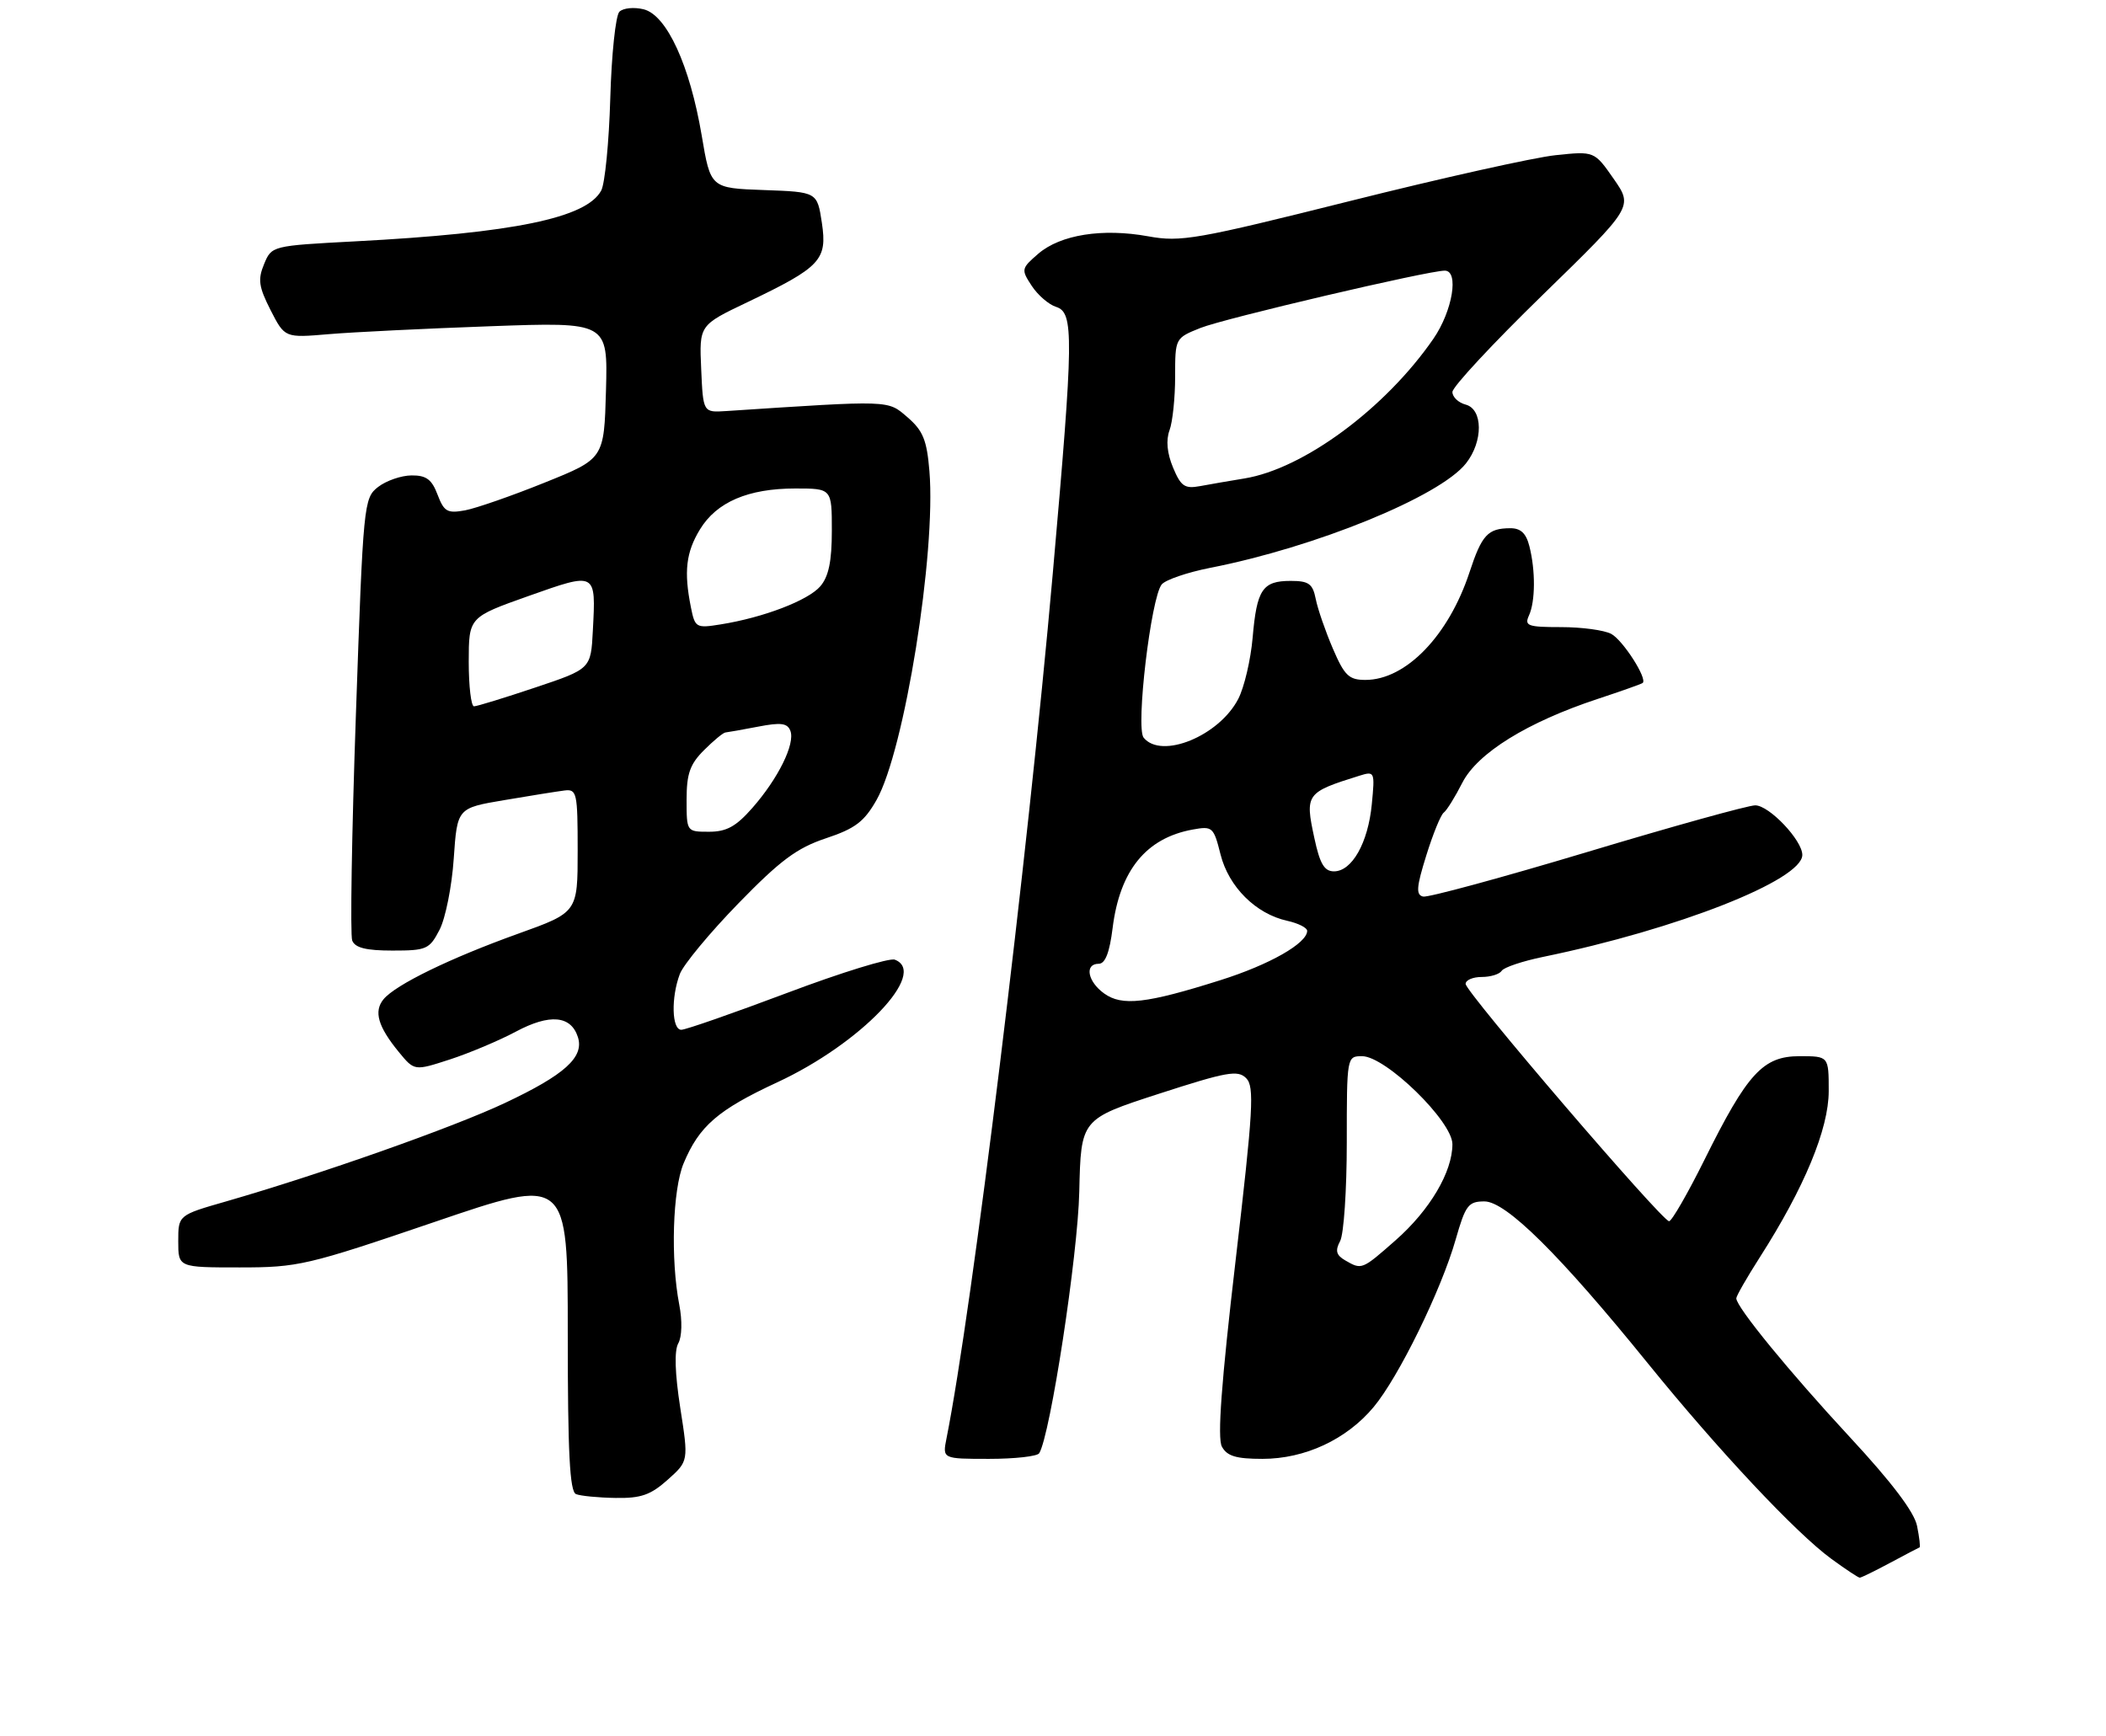 <?xml version="1.0" encoding="UTF-8" standalone="no"?>
<!DOCTYPE svg PUBLIC "-//W3C//DTD SVG 1.1//EN" "http://www.w3.org/Graphics/SVG/1.1/DTD/svg11.dtd" >
<svg xmlns="http://www.w3.org/2000/svg" xmlns:xlink="http://www.w3.org/1999/xlink" version="1.1" viewBox="0 0 319 263">
 <g >
 <path fill="currentColor"
d=" M 286.30 236.75 C 288.61 235.51 290.62 234.46 290.76 234.41 C 290.90 234.36 290.73 232.90 290.38 231.16 C 289.96 229.06 286.58 224.59 280.24 217.75 C 271.06 207.85 263.00 198.00 263.00 196.68 C 263.00 196.33 264.60 193.53 266.56 190.47 C 273.31 179.92 277.00 171.02 277.00 165.28 C 277.00 160.00 277.00 160.00 272.59 160.00 C 267.05 160.00 264.69 162.56 258.17 175.71 C 255.63 180.82 253.22 185.00 252.82 185.00 C 251.75 185.00 222.00 150.29 222.00 149.05 C 222.00 148.47 223.10 148.00 224.44 148.00 C 225.78 148.00 227.14 147.58 227.46 147.07 C 227.78 146.55 230.61 145.60 233.77 144.95 C 254.07 140.77 273.00 133.32 273.00 129.51 C 273.00 127.29 267.98 122.00 265.87 122.00 C 264.80 122.00 253.35 125.18 240.42 129.07 C 227.50 132.95 216.31 135.99 215.56 135.82 C 214.46 135.56 214.54 134.40 216.04 129.60 C 217.05 126.35 218.24 123.42 218.69 123.10 C 219.14 122.77 220.40 120.74 221.50 118.58 C 223.80 114.07 231.35 109.40 242.00 105.88 C 245.57 104.70 248.65 103.61 248.82 103.46 C 249.58 102.83 245.82 96.97 244.06 96.03 C 243.00 95.46 239.58 95.00 236.46 95.00 C 231.42 95.00 230.88 94.81 231.59 93.25 C 232.57 91.12 232.60 86.45 231.66 82.75 C 231.16 80.77 230.34 80.00 228.73 80.02 C 225.36 80.04 224.45 81.03 222.59 86.69 C 219.42 96.31 212.95 103.00 206.82 103.00 C 204.32 103.00 203.65 102.35 201.89 98.25 C 200.77 95.64 199.60 92.26 199.30 90.75 C 198.84 88.43 198.25 88.00 195.50 88.00 C 191.23 88.00 190.37 89.29 189.74 96.59 C 189.45 99.94 188.47 104.12 187.56 105.88 C 184.66 111.49 175.93 115.07 173.23 111.75 C 172.00 110.24 174.34 90.50 175.97 88.53 C 176.56 87.83 179.84 86.71 183.27 86.03 C 199.28 82.90 218.11 75.21 222.06 70.19 C 224.68 66.87 224.64 61.98 222.00 61.29 C 220.90 61.00 220.00 60.14 220.00 59.38 C 220.00 58.61 226.16 51.99 233.69 44.66 C 247.37 31.33 247.37 31.33 244.44 27.11 C 241.50 22.89 241.50 22.89 235.62 23.51 C 232.38 23.85 218.38 26.97 204.50 30.45 C 181.23 36.28 178.85 36.70 173.93 35.80 C 166.99 34.54 160.64 35.55 157.28 38.43 C 154.69 40.67 154.65 40.82 156.27 43.29 C 157.19 44.70 158.86 46.14 159.97 46.49 C 162.68 47.35 162.64 50.90 159.47 86.83 C 155.65 130.16 147.26 198.43 143.37 217.89 C 142.75 221.00 142.75 221.00 149.82 221.00 C 153.70 221.00 157.12 220.62 157.41 220.15 C 159.09 217.44 163.27 190.14 163.48 180.52 C 163.73 169.53 163.73 169.53 175.52 165.70 C 185.83 162.36 187.49 162.06 188.76 163.33 C 190.03 164.60 189.83 168.08 187.15 191.03 C 185.00 209.42 184.38 217.84 185.08 219.14 C 185.85 220.58 187.23 221.00 191.22 221.00 C 197.66 221.00 203.96 218.07 208.06 213.16 C 211.85 208.63 218.31 195.44 220.50 187.75 C 221.98 182.57 222.41 182.00 224.85 182.00 C 228.12 182.00 236.26 190.06 249.58 206.50 C 260.26 219.68 272.05 232.25 277.40 236.15 C 279.55 237.72 281.48 239.00 281.70 239.00 C 281.92 239.00 283.99 237.99 286.30 236.75 Z  M 101.13 224.17 C 104.30 221.34 104.30 221.34 103.04 213.27 C 102.23 208.03 102.12 204.61 102.74 203.50 C 103.30 202.51 103.36 200.06 102.89 197.65 C 101.56 190.76 101.88 180.23 103.55 176.23 C 105.90 170.59 108.74 168.13 117.73 163.96 C 130.37 158.10 140.67 147.35 135.54 145.38 C 134.74 145.07 127.41 147.33 119.24 150.41 C 111.08 153.48 103.86 156.00 103.20 156.00 C 101.75 156.00 101.63 151.11 102.98 147.54 C 103.53 146.12 107.50 141.32 111.82 136.88 C 118.19 130.33 120.69 128.47 125.08 127.00 C 129.54 125.52 130.90 124.48 132.77 121.19 C 136.99 113.76 141.81 83.77 140.78 71.36 C 140.39 66.65 139.81 65.24 137.46 63.21 C 134.41 60.59 135.13 60.62 110.00 62.27 C 106.50 62.50 106.50 62.50 106.21 55.88 C 105.91 49.26 105.91 49.26 113.21 45.78 C 124.33 40.46 125.33 39.39 124.49 33.75 C 123.78 29.08 123.78 29.08 115.71 28.79 C 107.63 28.50 107.63 28.50 106.29 20.53 C 104.49 9.90 101.00 2.29 97.50 1.41 C 96.04 1.05 94.39 1.21 93.82 1.78 C 93.25 2.35 92.63 8.25 92.44 14.89 C 92.25 21.53 91.63 27.82 91.07 28.86 C 88.85 33.02 77.81 35.30 53.82 36.56 C 41.16 37.23 41.15 37.24 40.00 40.01 C 39.03 42.34 39.19 43.45 40.99 46.99 C 43.14 51.19 43.14 51.19 49.82 50.62 C 53.49 50.31 64.50 49.77 74.29 49.42 C 92.07 48.78 92.07 48.78 91.79 59.13 C 91.50 69.49 91.50 69.49 82.50 73.11 C 77.55 75.11 72.13 76.99 70.45 77.31 C 67.76 77.80 67.26 77.52 66.28 74.94 C 65.41 72.63 64.57 72.00 62.34 72.02 C 60.78 72.03 58.50 72.82 57.27 73.77 C 55.10 75.46 55.02 76.24 53.91 108.23 C 53.28 126.24 53.03 141.65 53.35 142.48 C 53.78 143.58 55.44 144.00 59.44 144.00 C 64.61 144.00 65.05 143.81 66.58 140.85 C 67.48 139.11 68.45 134.25 68.73 130.05 C 69.26 122.41 69.26 122.41 76.38 121.21 C 80.30 120.54 84.40 119.89 85.50 119.75 C 87.38 119.52 87.50 120.08 87.50 128.86 C 87.50 138.21 87.50 138.21 78.50 141.44 C 68.17 145.15 59.94 149.16 58.10 151.37 C 56.58 153.21 57.25 155.51 60.41 159.37 C 62.77 162.24 62.77 162.24 68.13 160.50 C 71.08 159.54 75.59 157.64 78.14 156.28 C 83.27 153.54 86.49 153.83 87.54 157.12 C 88.50 160.15 85.54 162.82 76.50 167.08 C 68.64 170.79 48.55 177.88 34.25 182.00 C 27.00 184.08 27.00 184.08 27.00 188.04 C 27.00 192.00 27.00 192.00 36.30 192.00 C 45.17 192.00 46.52 191.69 65.80 185.12 C 86.00 178.23 86.00 178.23 86.00 202.03 C 86.00 220.14 86.30 225.95 87.25 226.34 C 87.94 226.62 90.63 226.88 93.23 226.92 C 97.08 226.99 98.56 226.47 101.13 224.17 Z  M 203.74 190.92 C 202.39 190.13 202.22 189.46 202.99 188.01 C 203.55 186.98 204.00 180.25 204.00 173.07 C 204.00 160.07 204.01 160.00 206.32 160.00 C 209.88 160.00 220.00 169.86 220.00 173.33 C 220.00 177.54 216.58 183.32 211.40 187.88 C 206.27 192.39 206.28 192.39 203.74 190.92 Z  M 167.25 150.50 C 164.73 148.69 164.24 146.00 166.43 146.00 C 167.41 146.00 168.07 144.30 168.53 140.59 C 169.62 131.85 173.60 126.96 180.64 125.67 C 183.66 125.12 183.83 125.27 184.88 129.45 C 186.12 134.36 190.23 138.45 194.98 139.49 C 196.64 139.86 198.00 140.54 198.00 141.01 C 198.00 142.89 192.30 146.14 184.84 148.49 C 173.64 152.03 169.96 152.45 167.25 150.50 Z  M 199.08 126.92 C 197.65 120.29 197.84 120.03 205.89 117.52 C 208.23 116.79 208.27 116.88 207.79 121.83 C 207.23 127.67 204.79 132.00 202.06 132.00 C 200.59 132.00 199.92 130.85 199.08 126.92 Z  M 177.68 70.82 C 176.78 68.66 176.59 66.69 177.15 65.18 C 177.62 63.91 178.00 60.25 178.00 57.04 C 178.00 51.22 178.00 51.22 181.84 49.68 C 185.44 48.24 216.30 41.00 218.84 41.00 C 221.04 41.00 220.02 47.11 217.12 51.32 C 209.84 61.87 197.46 71.02 188.50 72.48 C 186.30 72.84 183.28 73.36 181.78 73.64 C 179.45 74.07 178.87 73.68 177.68 70.82 Z  M 104.00 121.14 C 104.00 117.21 104.51 115.76 106.64 113.64 C 108.09 112.19 109.55 110.98 109.89 110.96 C 110.22 110.93 112.45 110.54 114.83 110.08 C 118.27 109.41 119.27 109.54 119.72 110.71 C 120.47 112.67 117.88 117.93 113.97 122.38 C 111.49 125.21 110.05 126.00 107.40 126.00 C 104.00 126.00 104.00 126.00 104.00 121.14 Z  M 71.00 100.25 C 71.01 93.50 71.01 93.50 80.05 90.29 C 90.36 86.64 90.27 86.59 89.80 95.53 C 89.50 101.33 89.50 101.33 81.05 104.16 C 76.40 105.72 72.23 107.00 71.80 107.00 C 71.36 107.00 71.00 103.96 71.00 100.25 Z  M 104.65 91.98 C 103.57 86.59 103.91 83.66 106.03 80.19 C 108.55 76.05 113.33 74.00 120.47 74.00 C 126.00 74.00 126.00 74.00 126.00 80.39 C 126.00 85.03 125.52 87.34 124.25 88.82 C 122.41 90.96 115.63 93.56 109.15 94.59 C 105.43 95.19 105.27 95.09 104.65 91.98 Z "/>
</g>
</svg>